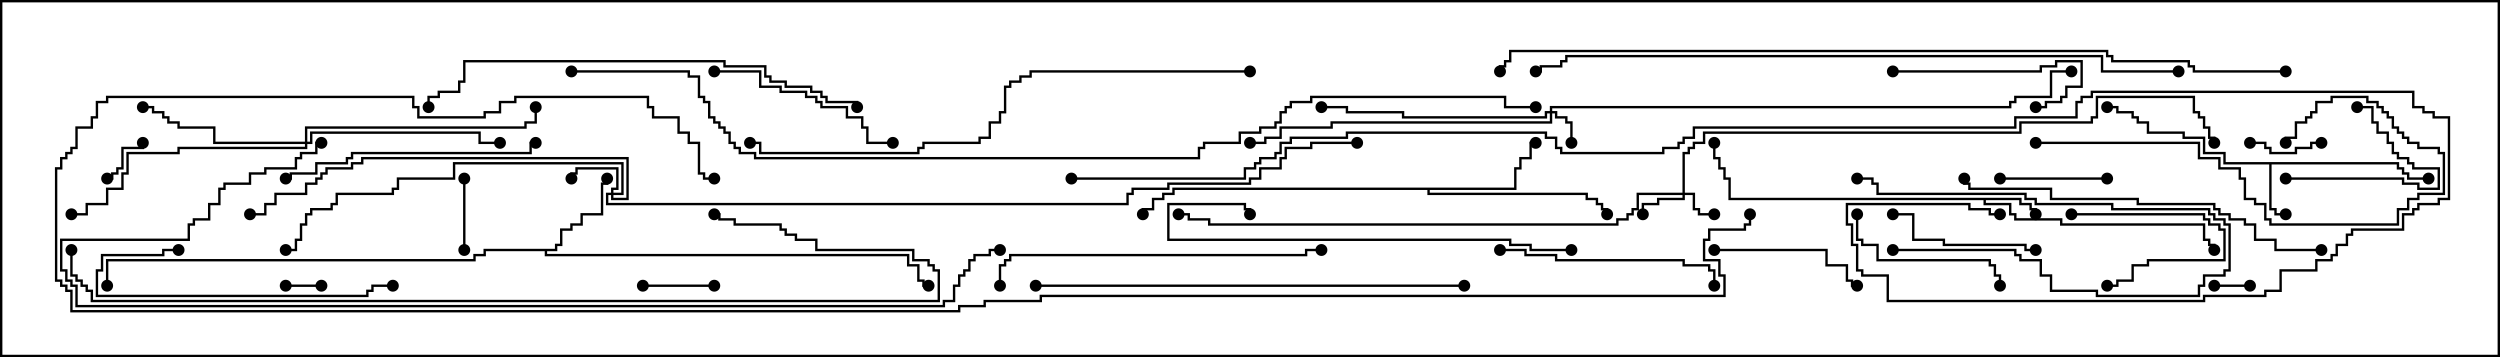 <svg version="1.1" width="105" height="15" xmlns="http://www.w3.org/2000/svg"><path d="M100.764,6.807L100.764,7.021L100.979,7.021L100.979,7.236L101.193,7.236L101.193,7.45L102,7.45L102,7.55L101.093,7.55L101.093,7.336L100.879,7.336L100.879,7.121L100.664,7.121L100.664,6.907L95.407,6.907L95.407,8.736L95.621,8.736L95.621,8.95L96,8.95L96,9.05L95.521,9.05L95.521,8.836L95.307,8.836L95.307,6.907L93.379,6.907L93.379,6.479L92.521,6.479L92.521,5.836L91.664,5.836L91.664,5.621L90.164,5.621L90.164,5.193L89.736,5.193L89.736,4.979L89.521,4.979L89.521,4.764L88.879,4.764L88.879,4.55L88.5,4.55L88.5,4.45L88.979,4.45L88.979,4.664L89.621,4.664L89.621,4.879L89.836,4.879L89.836,5.093L90.264,5.093L90.264,5.521L91.764,5.521L91.764,5.736L92.621,5.736L92.621,6.379L93.479,6.379L93.479,6.807z" stroke="none"/><path d="M84.907,8.307L84.907,8.521L85.336,8.521L85.336,8.736L85.55,8.736L85.55,9L85.45,9L85.45,8.836L85.236,8.836L85.236,8.621L84.807,8.621L84.807,8.407L83.407,8.407L83.407,8.521L84.479,8.521L84.479,8.95L84.693,8.95L84.693,9.164L86.621,9.164L86.621,9.379L92.621,9.379L92.621,10.021L92.836,10.021L92.836,10.236L93.05,10.236L93.05,10.5L92.95,10.5L92.95,10.336L92.736,10.336L92.736,10.121L92.521,10.121L92.521,9.479L86.521,9.479L86.521,9.264L84.593,9.264L84.593,9.05L84.379,9.05L84.379,8.621L83.307,8.621L83.307,8.407L72.593,8.407L72.593,7.55L72.379,7.55L72.379,7.121L72.164,7.121L72.164,6.693L71.95,6.693L71.95,6L72.05,6L72.05,6.593L72.264,6.593L72.264,7.021L72.479,7.021L72.479,7.45L72.693,7.45L72.693,8.307z" stroke="none"/><path d="M23.307,10.45L23.307,10.236L23.521,10.236L23.521,9.593L23.95,9.593L23.95,9.379L24.379,9.379L24.379,8.95L25.236,8.95L25.236,7.664L25.45,7.664L25.45,7.5L25.55,7.5L25.55,7.764L25.336,7.764L25.336,9.05L24.479,9.05L24.479,9.479L24.05,9.479L24.05,9.693L23.621,9.693L23.621,10.336L23.407,10.336L23.407,10.55L22.979,10.55L22.979,10.664L38.193,10.664L38.193,11.093L38.621,11.093L38.621,11.736L38.836,11.736L38.836,11.95L39,11.95L39,12.05L38.736,12.05L38.736,11.836L38.521,11.836L38.521,11.193L38.093,11.193L38.093,10.764L22.879,10.764L22.879,10.55L20.407,10.55L20.407,10.764L19.979,10.764L19.979,10.979L4.55,10.979L4.55,12L4.45,12L4.45,10.879L19.879,10.879L19.879,10.664L20.307,10.664L20.307,10.45z" stroke="none"/><path d="M63.593,7.879L63.593,7.021L63.807,7.021L63.807,6.593L64.236,6.593L64.236,5.95L64.5,5.95L64.5,6.05L64.336,6.05L64.336,6.693L63.907,6.693L63.907,7.121L63.693,7.121L63.693,7.979L60.05,7.979L60.05,8.093L66.693,8.093L66.693,8.307L67.121,8.307L67.121,8.521L67.336,8.521L67.336,8.736L67.55,8.736L67.55,9L67.45,9L67.45,8.836L67.236,8.836L67.236,8.621L67.021,8.621L67.021,8.407L66.593,8.407L66.593,8.193L59.95,8.193L59.95,7.979L49.336,7.979L49.336,8.193L48.907,8.193L48.907,8.407L48.479,8.407L48.479,8.836L48.05,8.836L48.05,9L47.95,9L47.95,8.736L48.379,8.736L48.379,8.307L48.807,8.307L48.807,8.093L49.236,8.093L49.236,7.879z" stroke="none"/><path d="M70.664,8.093L70.664,6.379L70.879,6.379L70.879,6.164L71.093,6.164L71.093,5.95L71.521,5.95L71.521,5.521L84.807,5.521L84.807,5.093L87.807,5.093L87.807,4.879L88.021,4.879L88.021,4.021L92.193,4.021L92.193,4.664L92.407,4.664L92.407,4.879L92.621,4.879L92.621,5.307L92.836,5.307L92.836,5.736L93.05,5.736L93.05,6L92.95,6L92.95,5.836L92.736,5.836L92.736,5.407L92.521,5.407L92.521,4.979L92.307,4.979L92.307,4.764L92.093,4.764L92.093,4.121L88.121,4.121L88.121,4.979L87.907,4.979L87.907,5.193L84.907,5.193L84.907,5.621L71.621,5.621L71.621,6.05L71.193,6.05L71.193,6.264L70.979,6.264L70.979,6.479L70.764,6.479L70.764,8.093L71.193,8.093L71.193,8.736L71.407,8.736L71.407,8.95L72,8.95L72,9.05L71.307,9.05L71.307,8.836L71.093,8.836L71.093,8.193L70.764,8.193L70.764,8.407L69.693,8.407L69.693,8.621L69.05,8.621L69.05,9L68.95,9L68.95,8.521L69.593,8.521L69.593,8.307L70.664,8.307L70.664,8.193L68.836,8.193L68.836,8.836L68.621,8.836L68.621,9.05L68.407,9.05L68.407,9.264L67.979,9.264L67.979,9.479L50.736,9.479L50.736,9.264L49.879,9.264L49.879,9.05L49.5,9.05L49.5,8.95L49.979,8.95L49.979,9.164L50.836,9.164L50.836,9.379L67.879,9.379L67.879,9.164L68.307,9.164L68.307,8.95L68.521,8.95L68.521,8.736L68.736,8.736L68.736,8.093z" stroke="none"/><path d="M65.093,4.664L65.093,4.45L84.379,4.45L84.379,4.236L84.593,4.236L84.593,4.021L86.093,4.021L86.093,2.95L87,2.95L87,3.05L86.193,3.05L86.193,4.121L84.693,4.121L84.693,4.336L84.479,4.336L84.479,4.55L65.193,4.55L65.193,4.664L65.407,4.664L65.407,4.879L65.836,4.879L65.836,5.093L66.05,5.093L66.05,6L65.95,6L65.95,5.193L65.736,5.193L65.736,4.979L65.307,4.979L65.307,4.764L65.193,4.764L65.193,5.193L55.979,5.193L55.979,5.407L53.836,5.407L53.836,5.836L53.193,5.836L53.193,6.05L52.5,6.05L52.5,5.95L53.093,5.95L53.093,5.736L53.736,5.736L53.736,5.307L55.879,5.307L55.879,5.093L65.093,5.093L65.093,4.764L64.979,4.764L64.979,4.979L58.879,4.979L58.879,4.764L56.521,4.764L56.521,4.55L55.5,4.55L55.5,4.45L56.621,4.45L56.621,4.664L58.979,4.664L58.979,4.879L64.879,4.879L64.879,4.664z" stroke="none"/><path d="M25.664,8.093L25.664,7.879L25.879,7.879L25.879,7.121L24.264,7.121L24.264,7.336L24.05,7.336L24.05,7.5L23.95,7.5L23.95,7.236L24.164,7.236L24.164,7.021L25.979,7.021L25.979,7.979L25.764,7.979L25.764,8.093L26.093,8.093L26.093,6.907L19.121,6.907L19.121,7.55L16.764,7.55L16.764,7.979L16.55,7.979L16.55,8.193L14.193,8.193L14.193,8.621L13.979,8.621L13.979,8.836L13.121,8.836L13.121,9.05L12.907,9.05L12.907,9.479L12.693,9.479L12.693,10.121L12.479,10.121L12.479,10.55L12,10.55L12,10.45L12.379,10.45L12.379,10.021L12.593,10.021L12.593,9.379L12.807,9.379L12.807,8.95L13.021,8.95L13.021,8.736L13.879,8.736L13.879,8.521L14.093,8.521L14.093,8.093L16.45,8.093L16.45,7.879L16.664,7.879L16.664,7.45L19.021,7.45L19.021,6.807L26.193,6.807L26.193,8.193L25.764,8.193L25.764,8.307L26.307,8.307L26.307,6.693L15.264,6.693L15.264,6.907L14.836,6.907L14.836,7.121L13.764,7.121L13.764,7.336L13.55,7.336L13.55,7.55L13.336,7.55L13.336,7.764L12.907,7.764L12.907,8.193L11.621,8.193L11.621,8.621L11.193,8.621L11.193,9.05L10.5,9.05L10.5,8.95L11.093,8.95L11.093,8.521L11.521,8.521L11.521,8.093L12.807,8.093L12.807,7.664L13.236,7.664L13.236,7.45L13.45,7.45L13.45,7.236L13.664,7.236L13.664,7.021L14.736,7.021L14.736,6.807L15.164,6.807L15.164,6.593L26.407,6.593L26.407,8.407L25.664,8.407L25.664,8.193L25.55,8.193L25.55,8.521L47.307,8.521L47.307,8.093L47.521,8.093L47.521,7.879L49.021,7.879L49.021,7.664L52.45,7.664L52.45,7.45L52.879,7.45L52.879,7.021L53.736,7.021L53.736,6.593L53.95,6.593L53.95,6.164L55.021,6.164L55.021,5.95L57,5.95L57,6.05L55.121,6.05L55.121,6.264L54.05,6.264L54.05,6.693L53.836,6.693L53.836,7.121L52.979,7.121L52.979,7.55L52.55,7.55L52.55,7.764L49.121,7.764L49.121,7.979L47.621,7.979L47.621,8.193L47.407,8.193L47.407,8.621L25.45,8.621L25.45,8.093z" stroke="none"/><path d="M12.807,5.95L12.807,5.307L22.021,5.307L22.021,5.093L22.45,5.093L22.45,4.5L22.55,4.5L22.55,5.193L22.121,5.193L22.121,5.407L12.907,5.407L12.907,5.95L13.021,5.95L13.021,5.521L20.193,5.521L20.193,5.95L21,5.95L21,6.05L20.093,6.05L20.093,5.621L13.121,5.621L13.121,6.05L12.907,6.05L12.907,6.264L7.55,6.264L7.55,6.479L5.407,6.479L5.407,7.336L5.193,7.336L5.193,7.979L4.55,7.979L4.55,8.621L3.693,8.621L3.693,9.05L3,9.05L3,8.95L3.593,8.95L3.593,8.521L4.45,8.521L4.45,7.879L5.093,7.879L5.093,7.236L5.307,7.236L5.307,6.379L7.45,6.379L7.45,6.164L12.807,6.164L12.807,6.05L8.95,6.05L8.95,5.407L7.45,5.407L7.45,5.193L7.021,5.193L7.021,4.979L6.807,4.979L6.807,4.764L6.379,4.764L6.379,4.55L6,4.55L6,4.45L6.479,4.45L6.479,4.664L6.907,4.664L6.907,4.879L7.121,4.879L7.121,5.093L7.55,5.093L7.55,5.307L9.05,5.307L9.05,5.95z" stroke="none"/><path d="M13.5,11.95L13.5,12.05L12,12.05L12,11.95z" stroke="none"/><path d="M93,12.05L93,11.95L94.5,11.95L94.5,12.05z" stroke="none"/><path d="M5.95,6L6.05,6L6.05,6.264L5.193,6.264L5.193,7.121L4.979,7.121L4.979,7.336L4.764,7.336L4.764,7.55L4.5,7.55L4.5,7.45L4.664,7.45L4.664,7.236L4.879,7.236L4.879,7.021L5.093,7.021L5.093,6.164L5.95,6.164z" stroke="none"/><path d="M19.55,10.5L19.45,10.5L19.45,7.5L19.55,7.5z" stroke="none"/><path d="M27,12.05L27,11.95L30,11.95L30,12.05z" stroke="none"/><path d="M97.5,5.95L97.5,6.05L97.121,6.05L97.121,6.264L96.479,6.264L96.479,6.479L95.307,6.479L95.307,6.264L95.093,6.264L95.093,6.05L94.5,6.05L94.5,5.95L95.193,5.95L95.193,6.164L95.407,6.164L95.407,6.379L96.379,6.379L96.379,6.164L97.021,6.164L97.021,5.95z" stroke="none"/><path d="M87,9.05L87,8.95L92.621,8.95L92.621,9.164L92.836,9.164L92.836,9.379L93.264,9.379L93.264,9.593L93.479,9.593L93.479,10.979L90.264,10.979L90.264,11.193L89.621,11.193L89.621,11.836L88.979,11.836L88.979,12.05L88.5,12.05L88.5,11.95L88.879,11.95L88.879,11.736L89.521,11.736L89.521,11.093L90.164,11.093L90.164,10.879L93.379,10.879L93.379,9.693L93.164,9.693L93.164,9.479L92.736,9.479L92.736,9.264L92.521,9.264L92.521,9.05z" stroke="none"/><path d="M79.5,10.55L79.5,10.45L84.693,10.45L84.693,10.664L84.907,10.664L84.907,10.879L85.764,10.879L85.764,11.521L86.193,11.521L86.193,12.164L88.121,12.164L88.121,12.379L92.307,12.379L92.307,11.95L92.521,11.95L92.521,11.521L93.379,11.521L93.379,11.307L93.593,11.307L93.593,9.479L93.379,9.479L93.379,9.264L92.95,9.264L92.95,9.05L92.736,9.05L92.736,8.836L88.664,8.836L88.664,8.621L85.45,8.621L85.45,8.407L85.021,8.407L85.021,8.193L78.807,8.193L78.807,7.764L78.593,7.764L78.593,7.55L78,7.55L78,7.45L78.693,7.45L78.693,7.664L78.907,7.664L78.907,8.093L85.121,8.093L85.121,8.307L85.55,8.307L85.55,8.521L88.764,8.521L88.764,8.736L92.836,8.736L92.836,8.95L93.05,8.95L93.05,9.164L93.479,9.164L93.479,9.379L93.693,9.379L93.693,11.407L93.479,11.407L93.479,11.621L92.621,11.621L92.621,12.05L92.407,12.05L92.407,12.479L88.021,12.479L88.021,12.264L86.093,12.264L86.093,11.621L85.664,11.621L85.664,10.979L84.807,10.979L84.807,10.764L84.593,10.764L84.593,10.55z" stroke="none"/><path d="M96,7.55L96,7.45L100.979,7.45L100.979,7.664L101.621,7.664L101.621,7.879L102.379,7.879L102.379,7.121L101.307,7.121L101.307,6.907L101.093,6.907L101.093,6.693L100.664,6.693L100.664,6.479L100.45,6.479L100.45,6.05L100.236,6.05L100.236,5.621L99.807,5.621L99.807,5.193L99.593,5.193L99.593,4.55L99,4.55L99,4.45L99.693,4.45L99.693,5.093L99.907,5.093L99.907,5.521L100.336,5.521L100.336,5.95L100.55,5.95L100.55,6.379L100.764,6.379L100.764,6.593L101.193,6.593L101.193,6.807L101.407,6.807L101.407,7.021L102.479,7.021L102.479,7.979L101.521,7.979L101.521,7.764L100.879,7.764L100.879,7.55z" stroke="none"/><path d="M84,7.55L84,7.45L88.5,7.45L88.5,7.55z" stroke="none"/><path d="M72,10.55L72,10.45L76.764,10.45L76.764,11.093L77.621,11.093L77.621,11.736L77.836,11.736L77.836,11.95L78,11.95L78,12.05L77.736,12.05L77.736,11.836L77.521,11.836L77.521,11.193L76.664,11.193L76.664,10.55z" stroke="none"/><path d="M85.5,10.45L85.5,10.55L85.021,10.55L85.021,10.336L81.593,10.336L81.593,10.121L80.307,10.121L80.307,9.05L79.5,9.05L79.5,8.95L80.407,8.95L80.407,10.021L81.693,10.021L81.693,10.236L85.121,10.236L85.121,10.45z" stroke="none"/><path d="M79.5,3.05L79.5,2.95L85.664,2.95L85.664,2.736L86.307,2.736L86.307,2.521L87.479,2.521L87.479,3.693L86.836,3.693L86.836,4.121L86.621,4.121L86.621,4.336L85.979,4.336L85.979,4.55L85.5,4.55L85.5,4.45L85.879,4.45L85.879,4.236L86.521,4.236L86.521,4.021L86.736,4.021L86.736,3.593L87.379,3.593L87.379,2.621L86.407,2.621L86.407,2.836L85.764,2.836L85.764,3.05z" stroke="none"/><path d="M77.95,9L78.05,9L78.05,10.021L78.264,10.021L78.264,10.236L78.907,10.236L78.907,10.879L83.621,10.879L83.621,11.093L83.836,11.093L83.836,11.521L84.05,11.521L84.05,12L83.95,12L83.95,11.621L83.736,11.621L83.736,11.193L83.521,11.193L83.521,10.979L78.807,10.979L78.807,10.336L78.164,10.336L78.164,10.121L77.95,10.121z" stroke="none"/><path d="M30,3.05L30,2.95L31.979,2.95L31.979,3.593L32.836,3.593L32.836,3.807L33.907,3.807L33.907,4.021L34.336,4.021L34.336,4.236L34.55,4.236L34.55,4.45L35.621,4.45L35.621,4.879L36.264,4.879L36.264,5.307L36.479,5.307L36.479,5.95L37.5,5.95L37.5,6.05L36.379,6.05L36.379,5.407L36.164,5.407L36.164,4.979L35.521,4.979L35.521,4.55L34.45,4.55L34.45,4.336L34.236,4.336L34.236,4.121L33.807,4.121L33.807,3.907L32.736,3.907L32.736,3.693L31.879,3.693L31.879,3.05z" stroke="none"/><path d="M63,10.55L63,10.45L64.121,10.45L64.121,10.664L65.407,10.664L65.407,10.879L70.764,10.879L70.764,11.093L71.836,11.093L71.836,11.307L72.05,11.307L72.05,12L71.95,12L71.95,11.407L71.736,11.407L71.736,11.193L70.664,11.193L70.664,10.979L65.307,10.979L65.307,10.764L64.021,10.764L64.021,10.55z" stroke="none"/><path d="M16.5,11.95L16.5,12.05L15.693,12.05L15.693,12.264L15.479,12.264L15.479,12.479L4.021,12.479L4.021,11.307L4.236,11.307L4.236,10.664L6.807,10.664L6.807,10.45L7.5,10.45L7.5,10.55L6.907,10.55L6.907,10.764L4.336,10.764L4.336,11.407L4.121,11.407L4.121,12.379L15.379,12.379L15.379,12.164L15.593,12.164L15.593,11.95z" stroke="none"/><path d="M85.5,6.05L85.5,5.95L92.407,5.95L92.407,6.593L93.264,6.593L93.264,7.021L94.121,7.021L94.121,7.45L94.336,7.45L94.336,8.307L94.764,8.307L94.764,8.521L95.193,8.521L95.193,9.164L95.407,9.164L95.407,9.379L100.664,9.379L100.664,8.736L101.093,8.736L101.093,8.307L101.521,8.307L101.521,8.093L102.593,8.093L102.593,6.479L102.379,6.479L102.379,6.264L101.521,6.264L101.521,6.05L101.093,6.05L101.093,5.836L100.879,5.836L100.879,5.621L100.664,5.621L100.664,5.407L100.45,5.407L100.45,4.979L100.236,4.979L100.236,4.764L100.021,4.764L100.021,4.55L99.807,4.55L99.807,4.336L99.379,4.336L99.379,4.121L97.979,4.121L97.979,4.336L97.336,4.336L97.336,4.764L97.121,4.764L97.121,4.979L96.907,4.979L96.907,5.193L96.479,5.193L96.479,5.836L96.05,5.836L96.05,6L95.95,6L95.95,5.736L96.379,5.736L96.379,5.093L96.807,5.093L96.807,4.879L97.021,4.879L97.021,4.664L97.236,4.664L97.236,4.236L97.879,4.236L97.879,4.021L99.479,4.021L99.479,4.236L99.907,4.236L99.907,4.45L100.121,4.45L100.121,4.664L100.336,4.664L100.336,4.879L100.55,4.879L100.55,5.307L100.764,5.307L100.764,5.521L100.979,5.521L100.979,5.736L101.193,5.736L101.193,5.95L101.621,5.95L101.621,6.164L102.479,6.164L102.479,6.379L102.693,6.379L102.693,8.193L101.621,8.193L101.621,8.407L101.193,8.407L101.193,8.836L100.764,8.836L100.764,9.479L95.307,9.479L95.307,9.264L95.093,9.264L95.093,8.621L94.664,8.621L94.664,8.407L94.236,8.407L94.236,7.55L94.021,7.55L94.021,7.121L93.164,7.121L93.164,6.693L92.307,6.693L92.307,6.05z" stroke="none"/><path d="M22.5,5.95L22.5,6.05L22.336,6.05L22.336,6.479L14.836,6.479L14.836,6.693L14.621,6.693L14.621,6.907L13.336,6.907L13.336,7.336L12.264,7.336L12.264,7.55L12,7.55L12,7.45L12.164,7.45L12.164,7.236L13.236,7.236L13.236,6.807L14.521,6.807L14.521,6.593L14.736,6.593L14.736,6.379L22.236,6.379L22.236,5.95z" stroke="none"/><path d="M42.05,12L41.95,12L41.95,11.093L42.164,11.093L42.164,10.879L42.379,10.879L42.379,10.664L54.807,10.664L54.807,10.45L55.5,10.45L55.5,10.55L54.907,10.55L54.907,10.764L42.479,10.764L42.479,10.979L42.264,10.979L42.264,11.193L42.05,11.193z" stroke="none"/><path d="M66,10.45L66,10.55L64.236,10.55L64.236,10.336L63.379,10.336L63.379,10.121L49.021,10.121L49.021,8.521L52.336,8.521L52.336,8.736L52.55,8.736L52.55,9L52.45,9L52.45,8.836L52.236,8.836L52.236,8.621L49.121,8.621L49.121,10.021L63.479,10.021L63.479,10.236L64.336,10.236L64.336,10.45z" stroke="none"/><path d="M97.5,10.45L97.5,10.55L95.521,10.55L95.521,10.121L94.664,10.121L94.664,9.479L94.236,9.479L94.236,9.264L93.593,9.264L93.593,9.05L93.164,9.05L93.164,8.836L92.95,8.836L92.95,8.621L89.736,8.621L89.736,8.407L86.093,8.407L86.093,7.979L82.664,7.979L82.664,7.764L82.45,7.764L82.45,7.5L82.55,7.5L82.55,7.664L82.764,7.664L82.764,7.879L86.193,7.879L86.193,8.307L89.836,8.307L89.836,8.521L93.05,8.521L93.05,8.736L93.264,8.736L93.264,8.95L93.693,8.95L93.693,9.164L94.336,9.164L94.336,9.379L94.764,9.379L94.764,10.021L95.621,10.021L95.621,10.45z" stroke="none"/><path d="M36.05,4.5L35.95,4.5L35.95,4.336L34.664,4.336L34.664,4.121L34.45,4.121L34.45,3.907L34.021,3.907L34.021,3.693L32.95,3.693L32.95,3.479L32.307,3.479L32.307,3.264L32.093,3.264L32.093,2.836L30.379,2.836L30.379,2.621L19.55,2.621L19.55,3.479L19.336,3.479L19.336,3.907L18.479,3.907L18.479,4.121L18.05,4.121L18.05,4.5L17.95,4.5L17.95,4.021L18.379,4.021L18.379,3.807L19.236,3.807L19.236,3.379L19.45,3.379L19.45,2.521L30.479,2.521L30.479,2.736L32.193,2.736L32.193,3.164L32.407,3.164L32.407,3.379L33.05,3.379L33.05,3.593L34.121,3.593L34.121,3.807L34.55,3.807L34.55,4.021L34.764,4.021L34.764,4.236L36.05,4.236z" stroke="none"/><path d="M61.5,11.95L61.5,12.05L43.5,12.05L43.5,11.95z" stroke="none"/><path d="M52.5,2.95L52.5,3.05L43.336,3.05L43.336,3.264L42.907,3.264L42.907,3.479L42.479,3.479L42.479,3.693L42.264,3.693L42.264,4.764L42.05,4.764L42.05,5.193L41.621,5.193L41.621,5.836L41.193,5.836L41.193,6.05L38.836,6.05L38.836,6.264L38.621,6.264L38.621,6.479L31.879,6.479L31.879,6.05L31.5,6.05L31.5,5.95L31.979,5.95L31.979,6.379L38.521,6.379L38.521,6.164L38.736,6.164L38.736,5.95L41.093,5.95L41.093,5.736L41.521,5.736L41.521,5.093L41.95,5.093L41.95,4.664L42.164,4.664L42.164,3.593L42.379,3.593L42.379,3.379L42.807,3.379L42.807,3.164L43.236,3.164L43.236,2.95z" stroke="none"/><path d="M91.5,2.95L91.5,3.05L88.236,3.05L88.236,2.407L65.836,2.407L65.836,2.621L65.621,2.621L65.621,2.836L64.764,2.836L64.764,3.05L64.5,3.05L64.5,2.95L64.664,2.95L64.664,2.736L65.521,2.736L65.521,2.521L65.736,2.521L65.736,2.307L88.336,2.307L88.336,2.95z" stroke="none"/><path d="M2.95,10.5L3.05,10.5L3.05,11.521L3.264,11.521L3.264,11.736L3.479,11.736L3.479,11.95L3.693,11.95L3.693,12.164L3.907,12.164L3.907,12.593L39.379,12.593L39.379,11.407L39.164,11.407L39.164,11.193L38.95,11.193L38.95,10.979L38.307,10.979L38.307,10.55L34.236,10.55L34.236,10.121L33.379,10.121L33.379,9.907L32.95,9.907L32.95,9.693L32.736,9.693L32.736,9.479L30.807,9.479L30.807,9.264L30.164,9.264L30.164,9.05L30,9.05L30,8.95L30.264,8.95L30.264,9.164L30.907,9.164L30.907,9.379L32.836,9.379L32.836,9.593L33.05,9.593L33.05,9.807L33.479,9.807L33.479,10.021L34.336,10.021L34.336,10.45L38.407,10.45L38.407,10.879L39.05,10.879L39.05,11.093L39.264,11.093L39.264,11.307L39.479,11.307L39.479,12.693L3.807,12.693L3.807,12.264L3.593,12.264L3.593,12.05L3.379,12.05L3.379,11.836L3.164,11.836L3.164,11.621L2.95,11.621z" stroke="none"/><path d="M42,10.45L42,10.55L41.621,10.55L41.621,10.764L40.979,10.764L40.979,10.979L40.764,10.979L40.764,11.407L40.55,11.407L40.55,11.621L40.336,11.621L40.336,12.05L40.121,12.05L40.121,12.693L39.693,12.693L39.693,12.907L3.164,12.907L3.164,12.05L2.95,12.05L2.95,11.836L2.736,11.836L2.736,11.407L2.521,11.407L2.521,10.021L7.879,10.021L7.879,9.379L8.093,9.379L8.093,9.164L8.736,9.164L8.736,8.521L9.164,8.521L9.164,7.879L9.379,7.879L9.379,7.664L10.45,7.664L10.45,7.236L11.093,7.236L11.093,7.021L12.379,7.021L12.379,6.593L12.593,6.593L12.593,6.379L13.236,6.379L13.236,5.95L13.5,5.95L13.5,6.05L13.336,6.05L13.336,6.479L12.693,6.479L12.693,6.693L12.479,6.693L12.479,7.121L11.193,7.121L11.193,7.336L10.55,7.336L10.55,7.764L9.479,7.764L9.479,7.979L9.264,7.979L9.264,8.621L8.836,8.621L8.836,9.264L8.193,9.264L8.193,9.479L7.979,9.479L7.979,10.121L2.621,10.121L2.621,11.307L2.836,11.307L2.836,11.736L3.05,11.736L3.05,11.95L3.264,11.95L3.264,12.807L39.593,12.807L39.593,12.593L40.021,12.593L40.021,11.95L40.236,11.95L40.236,11.521L40.45,11.521L40.45,11.307L40.664,11.307L40.664,10.879L40.879,10.879L40.879,10.664L41.521,10.664L41.521,10.45z" stroke="none"/><path d="M96,2.95L96,3.05L92.093,3.05L92.093,2.836L91.879,2.836L91.879,2.621L88.664,2.621L88.664,2.407L88.45,2.407L88.45,2.193L63.479,2.193L63.479,2.621L63.264,2.621L63.264,2.836L63.05,2.836L63.05,3L62.95,3L62.95,2.736L63.164,2.736L63.164,2.521L63.379,2.521L63.379,2.093L88.55,2.093L88.55,2.307L88.764,2.307L88.764,2.521L91.979,2.521L91.979,2.736L92.193,2.736L92.193,2.95z" stroke="none"/><path d="M45,7.55L45,7.45L52.236,7.45L52.236,7.021L52.664,7.021L52.664,6.807L52.879,6.807L52.879,6.593L53.521,6.593L53.521,6.379L53.736,6.379L53.736,5.95L54.164,5.95L54.164,5.736L56.521,5.736L56.521,5.521L64.979,5.521L64.979,5.736L65.407,5.736L65.407,6.164L65.621,6.164L65.621,6.379L69.807,6.379L69.807,6.164L70.45,6.164L70.45,5.95L70.664,5.95L70.664,5.736L71.093,5.736L71.093,5.307L84.593,5.307L84.593,4.879L87.164,4.879L87.164,4.236L87.379,4.236L87.379,4.021L87.807,4.021L87.807,3.807L101.407,3.807L101.407,4.45L101.836,4.45L101.836,4.664L102.264,4.664L102.264,4.879L102.907,4.879L102.907,8.407L102.479,8.407L102.479,8.621L101.621,8.621L101.621,8.836L101.407,8.836L101.407,9.05L100.979,9.05L100.979,9.693L98.836,9.693L98.836,9.907L98.621,9.907L98.621,10.336L98.193,10.336L98.193,10.764L97.979,10.764L97.979,10.979L97.336,10.979L97.336,11.407L95.836,11.407L95.836,12.264L95.193,12.264L95.193,12.479L92.621,12.479L92.621,12.693L79.236,12.693L79.236,11.621L78.164,11.621L78.164,11.407L77.95,11.407L77.95,10.336L77.736,10.336L77.736,9.479L77.521,9.479L77.521,8.521L82.764,8.521L82.764,8.736L83.621,8.736L83.621,8.95L84,8.95L84,9.05L83.521,9.05L83.521,8.836L82.664,8.836L82.664,8.621L77.621,8.621L77.621,9.379L77.836,9.379L77.836,10.236L78.05,10.236L78.05,11.307L78.264,11.307L78.264,11.521L79.336,11.521L79.336,12.593L92.521,12.593L92.521,12.379L95.093,12.379L95.093,12.164L95.736,12.164L95.736,11.307L97.236,11.307L97.236,10.879L97.879,10.879L97.879,10.664L98.093,10.664L98.093,10.236L98.521,10.236L98.521,9.807L98.736,9.807L98.736,9.593L100.879,9.593L100.879,8.95L101.307,8.95L101.307,8.736L101.521,8.736L101.521,8.521L102.379,8.521L102.379,8.307L102.807,8.307L102.807,4.979L102.164,4.979L102.164,4.764L101.736,4.764L101.736,4.55L101.307,4.55L101.307,3.907L87.907,3.907L87.907,4.121L87.479,4.121L87.479,4.336L87.264,4.336L87.264,4.979L84.693,4.979L84.693,5.407L71.193,5.407L71.193,5.836L70.764,5.836L70.764,6.05L70.55,6.05L70.55,6.264L69.907,6.264L69.907,6.479L65.521,6.479L65.521,6.264L65.307,6.264L65.307,5.836L64.879,5.836L64.879,5.621L56.621,5.621L56.621,5.836L54.264,5.836L54.264,6.05L53.836,6.05L53.836,6.479L53.621,6.479L53.621,6.693L52.979,6.693L52.979,6.907L52.764,6.907L52.764,7.121L52.336,7.121L52.336,7.55z" stroke="none"/><path d="M24,3.05L24,2.95L28.979,2.95L28.979,3.164L29.407,3.164L29.407,4.021L29.621,4.021L29.621,4.236L29.836,4.236L29.836,4.879L30.05,4.879L30.05,5.093L30.264,5.093L30.264,5.307L30.479,5.307L30.479,5.521L30.693,5.521L30.693,5.95L30.907,5.95L30.907,6.164L31.121,6.164L31.121,6.379L31.764,6.379L31.764,6.593L50.307,6.593L50.307,6.164L50.521,6.164L50.521,5.95L52.021,5.95L52.021,5.521L52.879,5.521L52.879,5.307L53.521,5.307L53.521,5.093L53.736,5.093L53.736,4.664L53.95,4.664L53.95,4.45L54.164,4.45L54.164,4.236L55.021,4.236L55.021,4.021L63.264,4.021L63.264,4.45L64.5,4.45L64.5,4.55L63.164,4.55L63.164,4.121L55.121,4.121L55.121,4.336L54.264,4.336L54.264,4.55L54.05,4.55L54.05,4.764L53.836,4.764L53.836,5.193L53.621,5.193L53.621,5.407L52.979,5.407L52.979,5.621L52.121,5.621L52.121,6.05L50.621,6.05L50.621,6.264L50.407,6.264L50.407,6.693L31.664,6.693L31.664,6.479L31.021,6.479L31.021,6.264L30.807,6.264L30.807,6.05L30.593,6.05L30.593,5.621L30.379,5.621L30.379,5.407L30.164,5.407L30.164,5.193L29.95,5.193L29.95,4.979L29.736,4.979L29.736,4.336L29.521,4.336L29.521,4.121L29.307,4.121L29.307,3.264L28.879,3.264L28.879,3.05z" stroke="none"/><path d="M73.45,9L73.55,9L73.55,9.479L73.336,9.479L73.336,9.693L71.836,9.693L71.836,10.121L71.621,10.121L71.621,10.879L72.264,10.879L72.264,11.521L72.479,11.521L72.479,12.479L43.764,12.479L43.764,12.693L41.407,12.693L41.407,12.907L40.336,12.907L40.336,13.121L2.95,13.121L2.95,12.264L2.736,12.264L2.736,12.05L2.521,12.05L2.521,11.836L2.307,11.836L2.307,7.021L2.521,7.021L2.521,6.593L2.736,6.593L2.736,6.379L2.95,6.379L2.95,6.164L3.164,6.164L3.164,5.307L3.807,5.307L3.807,4.879L4.021,4.879L4.021,4.236L4.45,4.236L4.45,4.021L17.407,4.021L17.407,4.45L17.621,4.45L17.621,4.879L20.307,4.879L20.307,4.664L20.95,4.664L20.95,4.236L21.593,4.236L21.593,4.021L27.264,4.021L27.264,4.45L27.479,4.45L27.479,4.879L28.55,4.879L28.55,5.521L28.979,5.521L28.979,5.95L29.407,5.95L29.407,7.236L29.621,7.236L29.621,7.45L30,7.45L30,7.55L29.521,7.55L29.521,7.336L29.307,7.336L29.307,6.05L28.879,6.05L28.879,5.621L28.45,5.621L28.45,4.979L27.379,4.979L27.379,4.55L27.164,4.55L27.164,4.121L21.693,4.121L21.693,4.336L21.05,4.336L21.05,4.764L20.407,4.764L20.407,4.979L17.521,4.979L17.521,4.55L17.307,4.55L17.307,4.121L4.55,4.121L4.55,4.336L4.121,4.336L4.121,4.979L3.907,4.979L3.907,5.407L3.264,5.407L3.264,6.264L3.05,6.264L3.05,6.479L2.836,6.479L2.836,6.693L2.621,6.693L2.621,7.121L2.407,7.121L2.407,11.736L2.621,11.736L2.621,11.95L2.836,11.95L2.836,12.164L3.05,12.164L3.05,13.021L40.236,13.021L40.236,12.807L41.307,12.807L41.307,12.593L43.664,12.593L43.664,12.379L72.379,12.379L72.379,11.621L72.164,11.621L72.164,10.979L71.521,10.979L71.521,10.021L71.736,10.021L71.736,9.593L73.236,9.593L73.236,9.379L73.45,9.379z" stroke="none"/><circle cx="96" cy="9" r="0.25" stroke-width="0" fill="#000" /><circle cx="102" cy="7.5" r="0.25" stroke-width="0" fill="#000" /><circle cx="88.5" cy="4.5" r="0.25" stroke-width="0" fill="#000" /><circle cx="85.5" cy="9" r="0.25" stroke-width="0" fill="#000" /><circle cx="93" cy="10.5" r="0.25" stroke-width="0" fill="#000" /><circle cx="72" cy="6" r="0.25" stroke-width="0" fill="#000" /><circle cx="25.5" cy="7.5" r="0.25" stroke-width="0" fill="#000" /><circle cx="39" cy="12" r="0.25" stroke-width="0" fill="#000" /><circle cx="4.5" cy="12" r="0.25" stroke-width="0" fill="#000" /><circle cx="64.5" cy="6" r="0.25" stroke-width="0" fill="#000" /><circle cx="67.5" cy="9" r="0.25" stroke-width="0" fill="#000" /><circle cx="48" cy="9" r="0.25" stroke-width="0" fill="#000" /><circle cx="72" cy="9" r="0.25" stroke-width="0" fill="#000" /><circle cx="69" cy="9" r="0.25" stroke-width="0" fill="#000" /><circle cx="49.5" cy="9" r="0.25" stroke-width="0" fill="#000" /><circle cx="93" cy="6" r="0.25" stroke-width="0" fill="#000" /><circle cx="66" cy="6" r="0.25" stroke-width="0" fill="#000" /><circle cx="55.5" cy="4.5" r="0.25" stroke-width="0" fill="#000" /><circle cx="52.5" cy="6" r="0.25" stroke-width="0" fill="#000" /><circle cx="87" cy="3" r="0.25" stroke-width="0" fill="#000" /><circle cx="24" cy="7.5" r="0.25" stroke-width="0" fill="#000" /><circle cx="12" cy="10.5" r="0.25" stroke-width="0" fill="#000" /><circle cx="10.5" cy="9" r="0.25" stroke-width="0" fill="#000" /><circle cx="57" cy="6" r="0.25" stroke-width="0" fill="#000" /><circle cx="6" cy="4.5" r="0.25" stroke-width="0" fill="#000" /><circle cx="21" cy="6" r="0.25" stroke-width="0" fill="#000" /><circle cx="22.5" cy="4.5" r="0.25" stroke-width="0" fill="#000" /><circle cx="3" cy="9" r="0.25" stroke-width="0" fill="#000" /><circle cx="13.5" cy="12" r="0.25" stroke-width="0" fill="#000" /><circle cx="12" cy="12" r="0.25" stroke-width="0" fill="#000" /><circle cx="93" cy="12" r="0.25" stroke-width="0" fill="#000" /><circle cx="94.5" cy="12" r="0.25" stroke-width="0" fill="#000" /><circle cx="6" cy="6" r="0.25" stroke-width="0" fill="#000" /><circle cx="4.5" cy="7.5" r="0.25" stroke-width="0" fill="#000" /><circle cx="19.5" cy="10.5" r="0.25" stroke-width="0" fill="#000" /><circle cx="19.5" cy="7.5" r="0.25" stroke-width="0" fill="#000" /><circle cx="27" cy="12" r="0.25" stroke-width="0" fill="#000" /><circle cx="30" cy="12" r="0.25" stroke-width="0" fill="#000" /><circle cx="97.5" cy="6" r="0.25" stroke-width="0" fill="#000" /><circle cx="94.5" cy="6" r="0.25" stroke-width="0" fill="#000" /><circle cx="87" cy="9" r="0.25" stroke-width="0" fill="#000" /><circle cx="88.5" cy="12" r="0.25" stroke-width="0" fill="#000" /><circle cx="79.5" cy="10.5" r="0.25" stroke-width="0" fill="#000" /><circle cx="78" cy="7.5" r="0.25" stroke-width="0" fill="#000" /><circle cx="96" cy="7.5" r="0.25" stroke-width="0" fill="#000" /><circle cx="99" cy="4.5" r="0.25" stroke-width="0" fill="#000" /><circle cx="84" cy="7.5" r="0.25" stroke-width="0" fill="#000" /><circle cx="88.5" cy="7.5" r="0.25" stroke-width="0" fill="#000" /><circle cx="72" cy="10.5" r="0.25" stroke-width="0" fill="#000" /><circle cx="78" cy="12" r="0.25" stroke-width="0" fill="#000" /><circle cx="85.5" cy="10.5" r="0.25" stroke-width="0" fill="#000" /><circle cx="79.5" cy="9" r="0.25" stroke-width="0" fill="#000" /><circle cx="79.5" cy="3" r="0.25" stroke-width="0" fill="#000" /><circle cx="85.5" cy="4.5" r="0.25" stroke-width="0" fill="#000" /><circle cx="78" cy="9" r="0.25" stroke-width="0" fill="#000" /><circle cx="84" cy="12" r="0.25" stroke-width="0" fill="#000" /><circle cx="30" cy="3" r="0.25" stroke-width="0" fill="#000" /><circle cx="37.5" cy="6" r="0.25" stroke-width="0" fill="#000" /><circle cx="63" cy="10.5" r="0.25" stroke-width="0" fill="#000" /><circle cx="72" cy="12" r="0.25" stroke-width="0" fill="#000" /><circle cx="16.5" cy="12" r="0.25" stroke-width="0" fill="#000" /><circle cx="7.5" cy="10.5" r="0.25" stroke-width="0" fill="#000" /><circle cx="85.5" cy="6" r="0.25" stroke-width="0" fill="#000" /><circle cx="96" cy="6" r="0.25" stroke-width="0" fill="#000" /><circle cx="22.5" cy="6" r="0.25" stroke-width="0" fill="#000" /><circle cx="12" cy="7.5" r="0.25" stroke-width="0" fill="#000" /><circle cx="42" cy="12" r="0.25" stroke-width="0" fill="#000" /><circle cx="55.5" cy="10.5" r="0.25" stroke-width="0" fill="#000" /><circle cx="66" cy="10.5" r="0.25" stroke-width="0" fill="#000" /><circle cx="52.5" cy="9" r="0.25" stroke-width="0" fill="#000" /><circle cx="97.5" cy="10.5" r="0.25" stroke-width="0" fill="#000" /><circle cx="82.5" cy="7.5" r="0.25" stroke-width="0" fill="#000" /><circle cx="36" cy="4.5" r="0.25" stroke-width="0" fill="#000" /><circle cx="18" cy="4.5" r="0.25" stroke-width="0" fill="#000" /><circle cx="61.5" cy="12" r="0.25" stroke-width="0" fill="#000" /><circle cx="43.5" cy="12" r="0.25" stroke-width="0" fill="#000" /><circle cx="52.5" cy="3" r="0.25" stroke-width="0" fill="#000" /><circle cx="31.5" cy="6" r="0.25" stroke-width="0" fill="#000" /><circle cx="91.5" cy="3" r="0.25" stroke-width="0" fill="#000" /><circle cx="64.5" cy="3" r="0.25" stroke-width="0" fill="#000" /><circle cx="3" cy="10.5" r="0.25" stroke-width="0" fill="#000" /><circle cx="30" cy="9" r="0.25" stroke-width="0" fill="#000" /><circle cx="42" cy="10.5" r="0.25" stroke-width="0" fill="#000" /><circle cx="13.5" cy="6" r="0.25" stroke-width="0" fill="#000" /><circle cx="96" cy="3" r="0.25" stroke-width="0" fill="#000" /><circle cx="63" cy="3" r="0.25" stroke-width="0" fill="#000" /><circle cx="45" cy="7.5" r="0.25" stroke-width="0" fill="#000" /><circle cx="84" cy="9" r="0.25" stroke-width="0" fill="#000" /><circle cx="24" cy="3" r="0.25" stroke-width="0" fill="#000" /><circle cx="64.5" cy="4.5" r="0.25" stroke-width="0" fill="#000" /><circle cx="73.5" cy="9" r="0.25" stroke-width="0" fill="#000" /><circle cx="30" cy="7.5" r="0.25" stroke-width="0" fill="#000" /><rect x="0" y="0" width="105" height="15" stroke-width="0.2" stroke="#000" fill="none" /></svg>